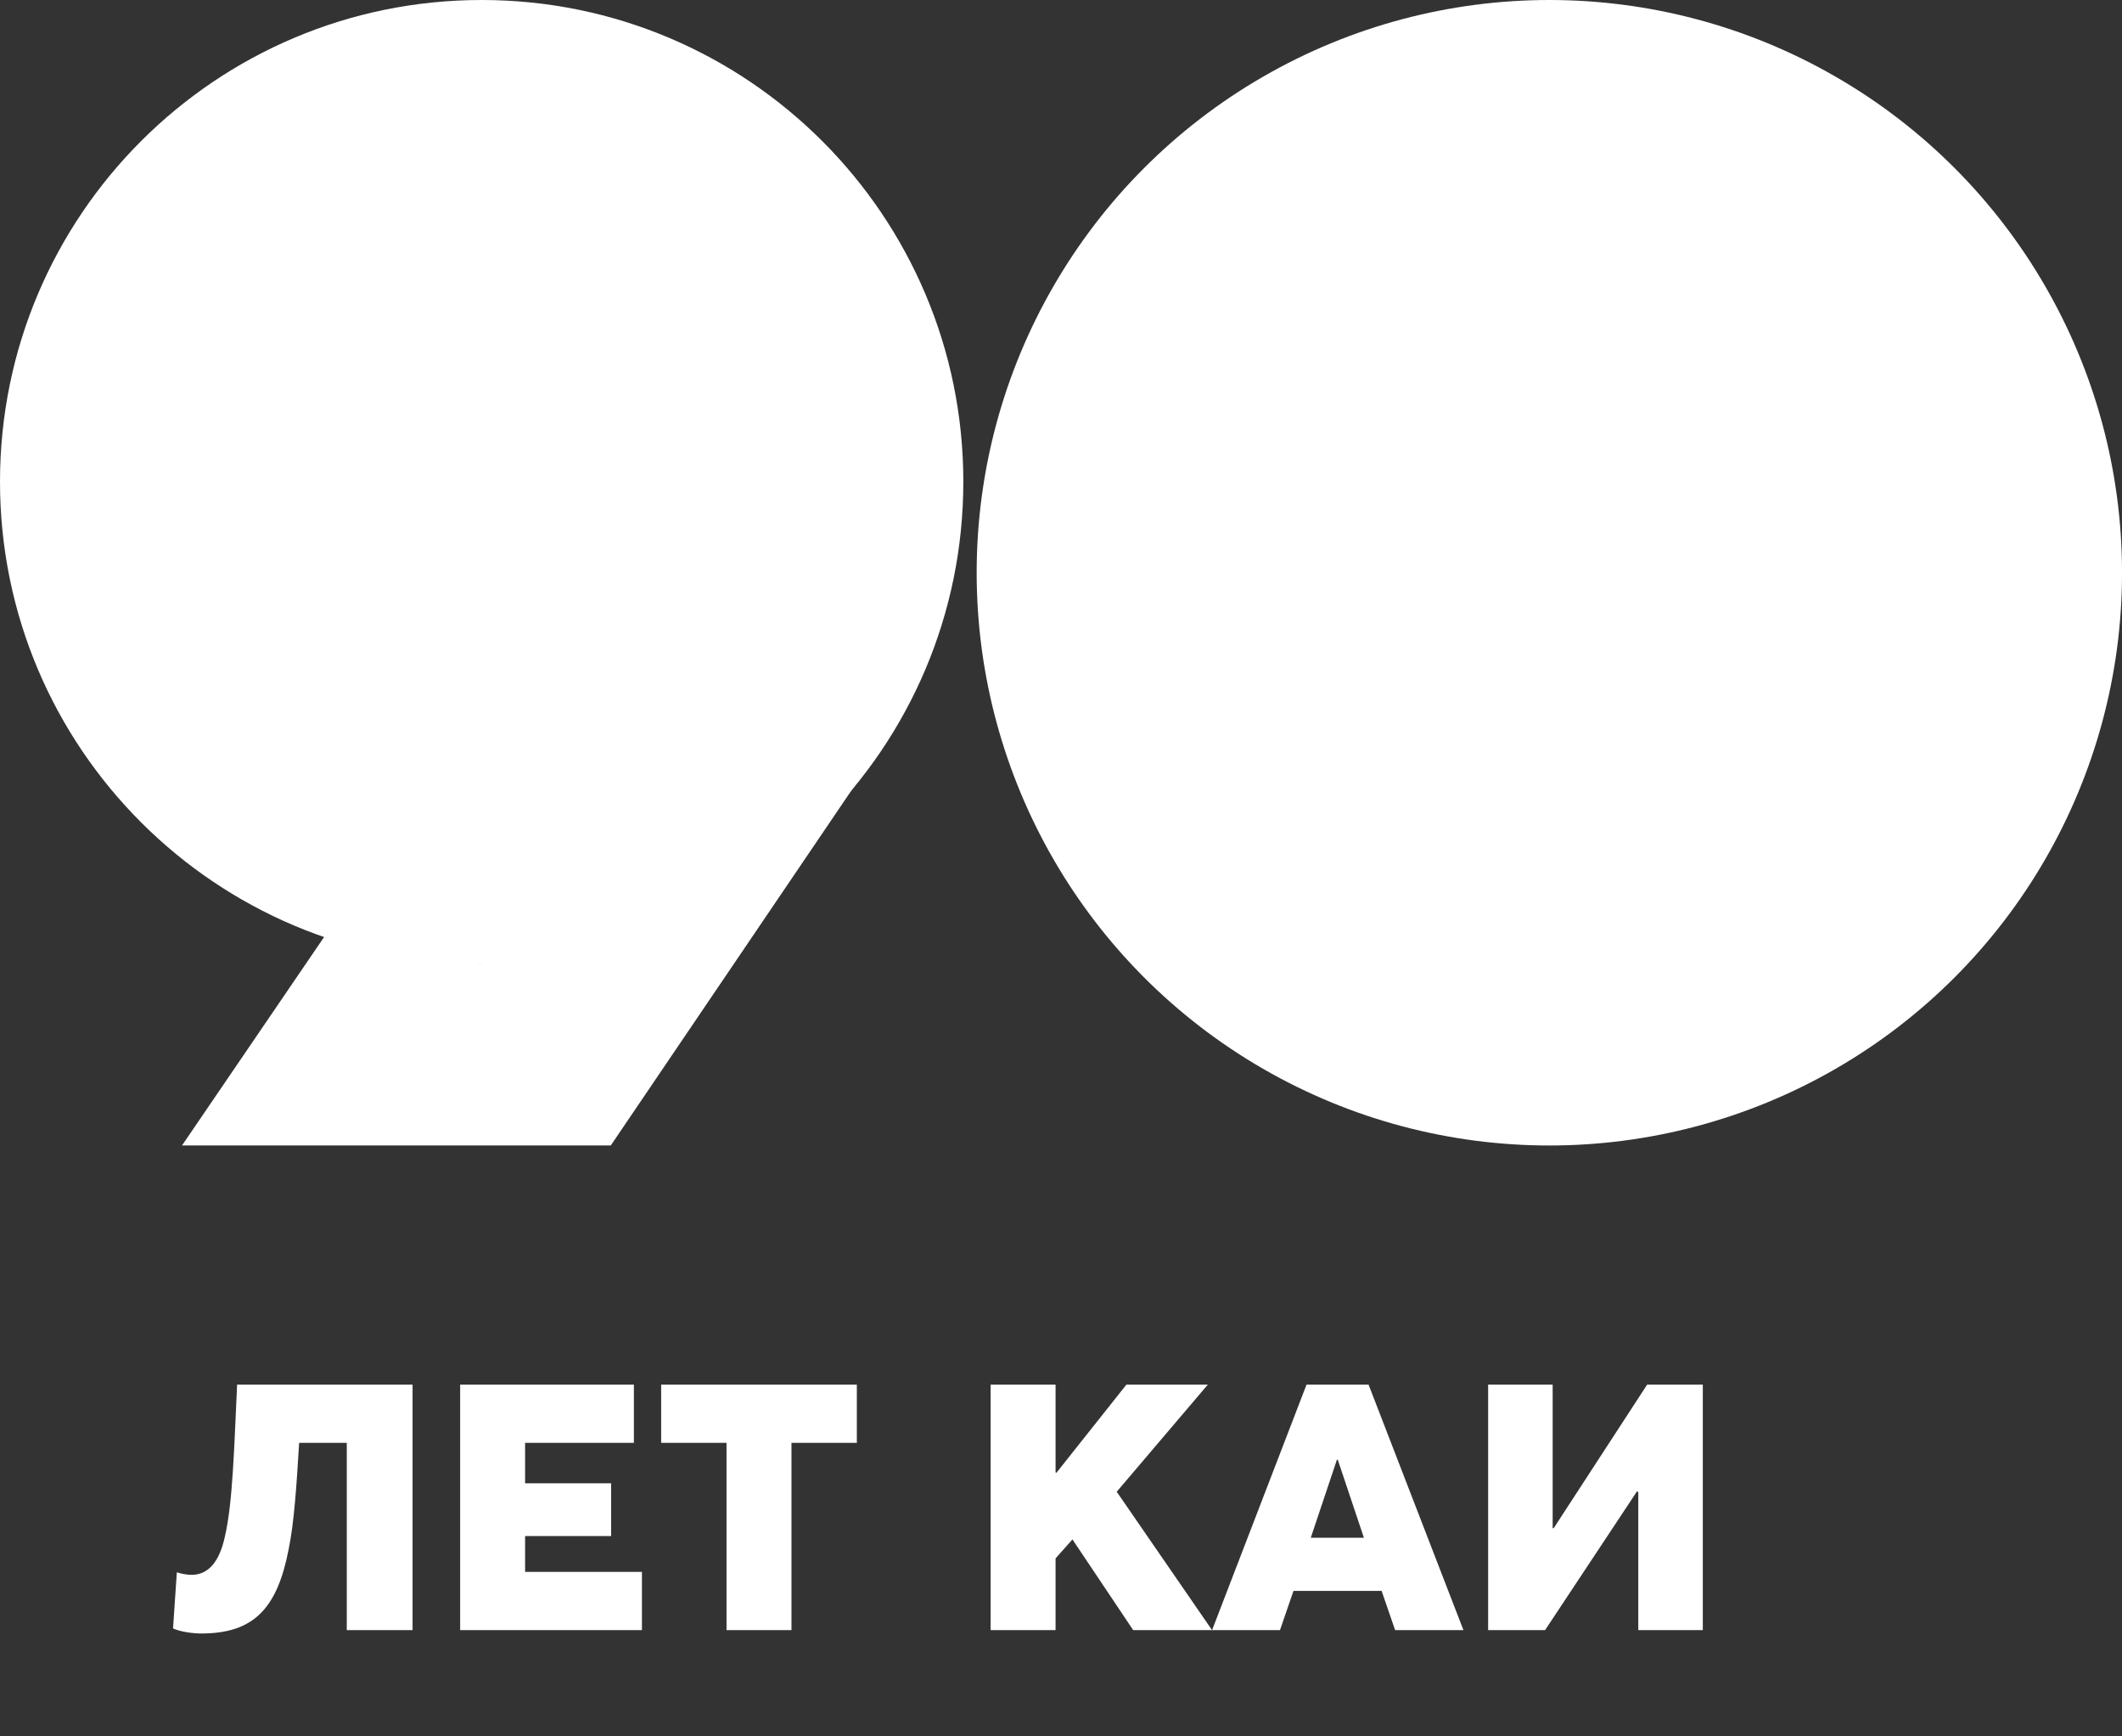 <svg width="66" height="54" viewBox="0 0 66 54" fill="none" xmlns="http://www.w3.org/2000/svg">
<rect x="0" y="0" width="66" height="54" fill="#333333" stroke="none"/>
<path d="M5.661 35.623L10.079 29.142L14.981 29.962L28.029 22.299L18.997 35.623H5.661Z" fill="white"/>
<path d="M29.962 14.981C29.962 23.255 23.255 29.962 14.981 29.962C6.707 29.962 0 23.255 0 14.981C0 6.707 6.707 0 14.981 0C23.255 0 29.962 6.707 29.962 14.981Z" fill="white"/>
<circle cx="48.189" cy="17.812" r="17.812" fill="white"/>
<path d="M7.375 43.06C7.284 44.949 7.244 46.72 6.995 47.783C6.824 48.583 6.47 48.976 5.959 48.976C5.827 48.976 5.67 48.95 5.5 48.898L5.382 50.642C5.604 50.747 5.998 50.8 6.26 50.8C7.887 50.8 8.621 50.026 8.976 48.189C9.146 47.376 9.225 46.195 9.304 44.871H10.786V50.695H12.832V43.06H7.375ZM14.312 50.695H19.966V48.884H16.332V47.77H19.008V46.13H16.332V44.871H19.716V43.06H14.312V50.695ZM22.597 50.695H24.617V44.871H26.65V43.06H20.564V44.871H22.597V50.695ZM30.811 50.695H32.831V48.465L33.356 47.874L35.245 50.695H37.698L34.733 46.392L37.567 43.06H35.035L32.858 45.802L32.831 45.789V43.06H30.811V50.695ZM37.699 50.695H39.811L40.231 49.475H42.972L43.392 50.695H45.517L42.566 43.06H40.637L37.699 50.695ZM40.769 47.822L41.582 45.395H41.608L42.421 47.822H40.769ZM46.285 50.695H48.056L50.916 46.379L50.955 46.405V50.695H52.962V43.06H51.231L48.319 47.533L48.292 47.52V43.06H46.285V50.695Z" fill="white"/>
</svg>
